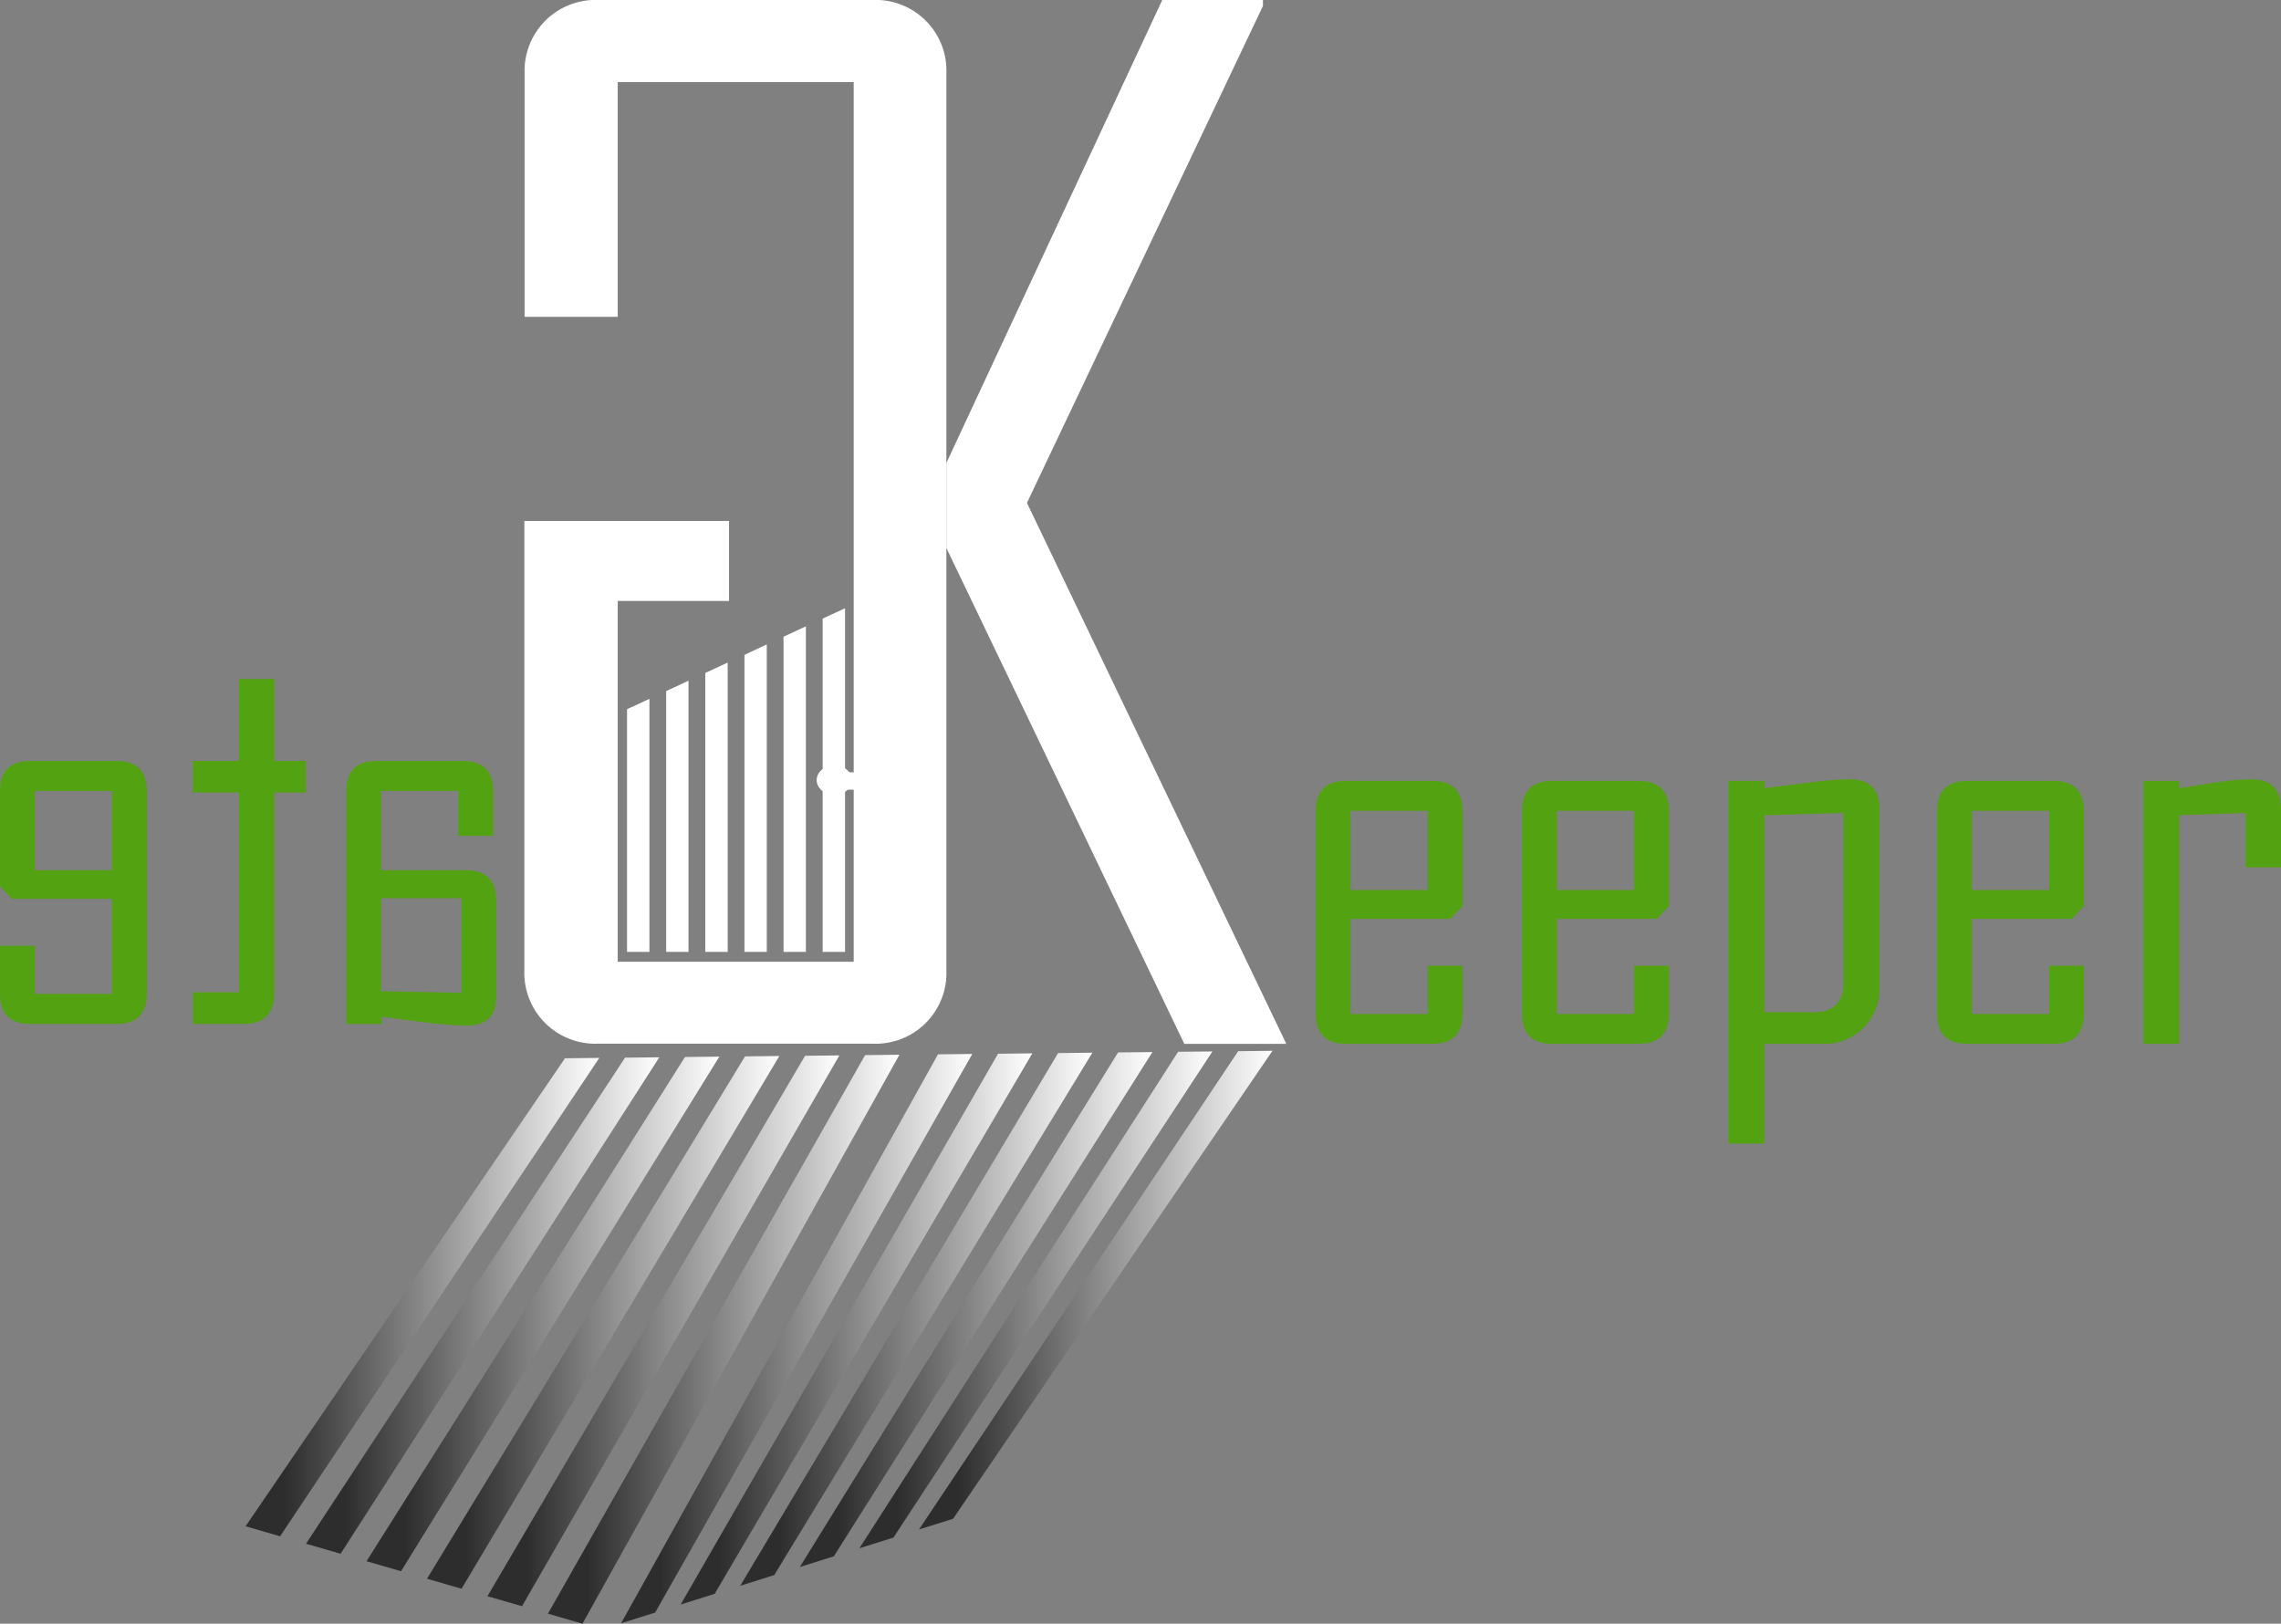 <svg width="59" height="42" viewBox="0 0 59 42" fill="none" xmlns="http://www.w3.org/2000/svg">
<rect x="0" y="0" width="59" height="42" fill="#808080" stroke="none"/>
<g clip-path="url(#clip0_16_529)">
<path d="M8.959 20.473C8.959 19.946 9.22 19.683 9.741 19.683H11.977C12.5 19.683 12.761 19.947 12.761 20.473V21.621H11.859V20.46H9.86V22.509H12.048C12.574 22.509 12.837 22.77 12.837 23.292V25.773C12.837 26.277 12.583 26.529 12.075 26.529C11.708 26.522 11.342 26.494 10.978 26.445C10.611 26.399 10.242 26.35 9.875 26.299V26.487H8.959V20.473ZM11.94 25.682V23.234H9.86V25.64L11.94 25.682Z" fill="#53A211"/>
<path d="M4.99 25.667H6.182V20.501H4.99V19.683H6.182V17.564H7.098V19.683H7.915V20.501H7.094V25.696C7.094 26.222 6.832 26.485 6.31 26.486H4.99V25.667Z" fill="#53A211"/>
<path d="M0 24.466H0.904V25.709H2.9V23.249H0.315L0 22.921V20.473C0 19.946 0.261 19.683 0.784 19.683H3.02C3.541 19.683 3.802 19.947 3.802 20.473V25.696C3.802 26.222 3.541 26.485 3.02 26.486H0.785C0.262 26.486 0.001 26.223 0.001 25.696L0 24.466ZM2.9 22.508V20.459H0.904V22.508H2.9Z" fill="#53A211"/>
<path d="M37.834 26.211C37.834 26.738 37.573 27.001 37.051 27.001H34.815C34.293 27.001 34.032 26.738 34.033 26.211V20.989C34.033 20.461 34.294 20.198 34.815 20.199H37.051C37.573 20.199 37.834 20.462 37.834 20.989V23.436L37.517 23.769H34.935V26.229H36.932V24.98H37.834V26.211ZM36.932 23.023V20.974H34.935V23.023H36.932Z" fill="#53A211"/>
<path d="M43.173 26.211C43.173 26.738 42.912 27.001 42.391 27.001H40.155C39.632 27.001 39.371 26.738 39.371 26.211V20.989C39.371 20.461 39.632 20.198 40.155 20.199H42.391C42.912 20.199 43.173 20.462 43.173 20.989V23.436L42.858 23.769H40.273V26.229H42.272V24.98H43.173V26.211ZM42.272 23.023V20.974H40.273V23.023H42.272Z" fill="#53A211"/>
<path d="M48.616 25.54C48.622 25.733 48.589 25.925 48.518 26.105C48.447 26.284 48.34 26.448 48.205 26.585C48.07 26.722 47.908 26.829 47.73 26.901C47.552 26.973 47.361 27.007 47.169 27.001H45.639V29.581H44.71V20.199H45.639V20.387L46.744 20.248C47.107 20.195 47.474 20.164 47.841 20.156C48.358 20.156 48.617 20.41 48.616 20.918V25.54ZM47.687 25.4V21.03L45.639 21.087V26.183H46.925C47.433 26.183 47.687 25.922 47.687 25.4Z" fill="#53A211"/>
<path d="M53.906 26.211C53.906 26.738 53.646 27.001 53.124 27.001H50.888C50.366 27.001 50.104 26.738 50.104 26.211V20.989C50.104 20.461 50.366 20.198 50.888 20.199H53.124C53.645 20.199 53.906 20.462 53.906 20.989V23.436L53.592 23.769H51.006V26.229H53.005V24.98H53.906V26.211ZM53.005 23.023V20.974H51.006V23.023H53.005Z" fill="#53A211"/>
<path d="M59 22.436H58.085V21.03L56.373 21.087V27.001H55.444V20.2H56.373V20.389C56.68 20.341 56.99 20.293 57.302 20.242C57.609 20.191 57.92 20.163 58.232 20.157C58.743 20.157 58.999 20.411 59 20.919V22.436Z" fill="#53A211"/>
<path d="M33.271 27.001L26.563 13.008L32.667 0.155V0H30.063L24.479 11.975V14.175L30.633 27.001H33.271Z" fill="white"/>
<path d="M13.563 25.081C13.552 25.335 13.593 25.589 13.685 25.826C13.777 26.063 13.917 26.279 14.096 26.459C14.276 26.639 14.491 26.78 14.727 26.872C14.964 26.965 15.218 27.007 15.472 26.997H22.559C22.814 27.009 23.069 26.968 23.307 26.877C23.546 26.785 23.762 26.645 23.943 26.464C24.124 26.284 24.265 26.068 24.357 25.83C24.45 25.591 24.491 25.337 24.479 25.081V1.915C24.491 1.66 24.45 1.406 24.358 1.168C24.266 0.931 24.125 0.715 23.945 0.534C23.765 0.354 23.549 0.214 23.311 0.122C23.074 0.029 22.82 -0.012 22.565 -1.63205e-05H15.477C15.224 -0.011 14.97 0.032 14.733 0.124C14.497 0.217 14.282 0.357 14.102 0.538C13.923 0.718 13.783 0.933 13.691 1.17C13.599 1.407 13.558 1.661 13.569 1.915V8.195H15.978V2.123H22.082V24.878H15.978V15.545H18.857V13.475H13.563V25.081Z" fill="white"/>
<path d="M16.219 24.623H16.798V18.077L16.219 18.345V24.623Z" fill="white"/>
<path d="M18.243 24.623H18.822V17.139L18.243 17.407V24.623Z" fill="white"/>
<path d="M17.231 24.623H17.809V17.608L17.231 17.876V24.623Z" fill="white"/>
<path d="M19.256 24.623H19.833V16.67L19.256 16.939V24.623Z" fill="white"/>
<path d="M20.267 24.623H20.845V16.201L20.267 16.47V24.623Z" fill="white"/>
<path d="M21.279 24.623H21.858V15.734L21.279 16.001V24.623Z" fill="white"/>
<path d="M21.393 19.977V20.427H22.348V19.977H21.393Z" fill="white"/>
<path d="M21.581 20.559C21.833 20.559 22.038 20.389 22.038 20.178C22.038 19.968 21.833 19.798 21.581 19.798C21.329 19.798 21.124 19.968 21.124 20.178C21.124 20.389 21.329 20.559 21.581 20.559Z" fill="white"/>
<path d="M14.614 27.374L15.501 27.365L7.245 39.739L6.352 39.48L14.614 27.374Z" fill="url(#paint0_linear_16_529)"/>
<path d="M17.718 27.341L18.606 27.332L10.373 40.643L9.48 40.384L17.718 27.341Z" fill="url(#paint1_linear_16_529)"/>
<path d="M16.167 27.358L17.054 27.349L8.81 40.191L7.915 39.932L16.167 27.358Z" fill="url(#paint2_linear_16_529)"/>
<path d="M19.271 27.325L20.158 27.316L11.938 41.096L11.045 40.837L19.271 27.325Z" fill="url(#paint3_linear_16_529)"/>
<path d="M20.824 27.309L21.711 27.3L13.502 41.548L12.608 41.289L20.824 27.309Z" fill="url(#paint4_linear_16_529)"/>
<path d="M22.377 27.292L23.264 27.283L15.066 42L14.173 41.741L22.377 27.292Z" fill="url(#paint5_linear_16_529)"/>
<path d="M32.913 27.181L32.026 27.191L23.77 39.563L24.651 39.287L32.913 27.181Z" fill="url(#paint6_linear_16_529)"/>
<path d="M29.808 27.214L28.92 27.223L20.688 40.534L21.568 40.257L29.808 27.214Z" fill="url(#paint7_linear_16_529)"/>
<path d="M31.36 27.198L30.473 27.206L22.229 40.049L23.11 39.772L31.36 27.198Z" fill="url(#paint8_linear_16_529)"/>
<path d="M28.255 27.23L27.368 27.24L19.147 41.019L20.027 40.742L28.255 27.23Z" fill="url(#paint9_linear_16_529)"/>
<path d="M26.702 27.247L25.815 27.257L17.606 41.504L18.486 41.227L26.702 27.247Z" fill="url(#paint10_linear_16_529)"/>
<path d="M25.149 27.263L24.262 27.272L16.065 41.989L16.946 41.712L25.149 27.263Z" fill="url(#paint11_linear_16_529)"/>
</g>
<defs>
<linearGradient id="paint0_linear_16_529" x1="6.352" y1="33.552" x2="15.501" y2="33.552" gradientUnits="userSpaceOnUse">
<stop offset="0.11" stop-color="#2D2D2D"/>
<stop offset="1" stop-color="white"/>
</linearGradient>
<linearGradient id="paint1_linear_16_529" x1="9.48" y1="33.987" x2="18.606" y2="33.987" gradientUnits="userSpaceOnUse">
<stop offset="0.11" stop-color="#2D2D2D"/>
<stop offset="1" stop-color="white"/>
</linearGradient>
<linearGradient id="paint2_linear_16_529" x1="7.915" y1="33.769" x2="17.054" y2="33.769" gradientUnits="userSpaceOnUse">
<stop offset="0.11" stop-color="#2D2D2D"/>
<stop offset="1" stop-color="white"/>
</linearGradient>
<linearGradient id="paint3_linear_16_529" x1="11.045" y1="34.206" x2="20.158" y2="34.206" gradientUnits="userSpaceOnUse">
<stop offset="0.11" stop-color="#2D2D2D"/>
<stop offset="1" stop-color="white"/>
</linearGradient>
<linearGradient id="paint4_linear_16_529" x1="12.608" y1="34.423" x2="21.711" y2="34.423" gradientUnits="userSpaceOnUse">
<stop offset="0.11" stop-color="#2D2D2D"/>
<stop offset="1" stop-color="white"/>
</linearGradient>
<linearGradient id="paint5_linear_16_529" x1="14.173" y1="34.641" x2="23.264" y2="34.641" gradientUnits="userSpaceOnUse">
<stop offset="0.11" stop-color="#2D2D2D"/>
<stop offset="1" stop-color="white"/>
</linearGradient>
<linearGradient id="paint6_linear_16_529" x1="23.77" y1="33.373" x2="32.913" y2="33.373" gradientUnits="userSpaceOnUse">
<stop offset="0.11" stop-color="#2D2D2D"/>
<stop offset="1" stop-color="white"/>
</linearGradient>
<linearGradient id="paint7_linear_16_529" x1="20.688" y1="33.874" x2="29.808" y2="33.874" gradientUnits="userSpaceOnUse">
<stop offset="0.11" stop-color="#2D2D2D"/>
<stop offset="1" stop-color="white"/>
</linearGradient>
<linearGradient id="paint8_linear_16_529" x1="22.229" y1="33.624" x2="31.36" y2="33.624" gradientUnits="userSpaceOnUse">
<stop offset="0.11" stop-color="#2D2D2D"/>
<stop offset="1" stop-color="white"/>
</linearGradient>
<linearGradient id="paint9_linear_16_529" x1="19.147" y1="34.125" x2="28.255" y2="34.125" gradientUnits="userSpaceOnUse">
<stop offset="0.11" stop-color="#2D2D2D"/>
<stop offset="1" stop-color="white"/>
</linearGradient>
<linearGradient id="paint10_linear_16_529" x1="17.606" y1="34.375" x2="26.702" y2="34.375" gradientUnits="userSpaceOnUse">
<stop offset="0.11" stop-color="#2D2D2D"/>
<stop offset="1" stop-color="white"/>
</linearGradient>
<linearGradient id="paint11_linear_16_529" x1="16.065" y1="34.626" x2="25.149" y2="34.626" gradientUnits="userSpaceOnUse">
<stop offset="0.11" stop-color="#2D2D2D"/>
<stop offset="1" stop-color="white"/>
</linearGradient>
<clipPath id="clip0_16_529">
<rect width="59" height="42" fill="white"/>
</clipPath>
</defs>
</svg>
